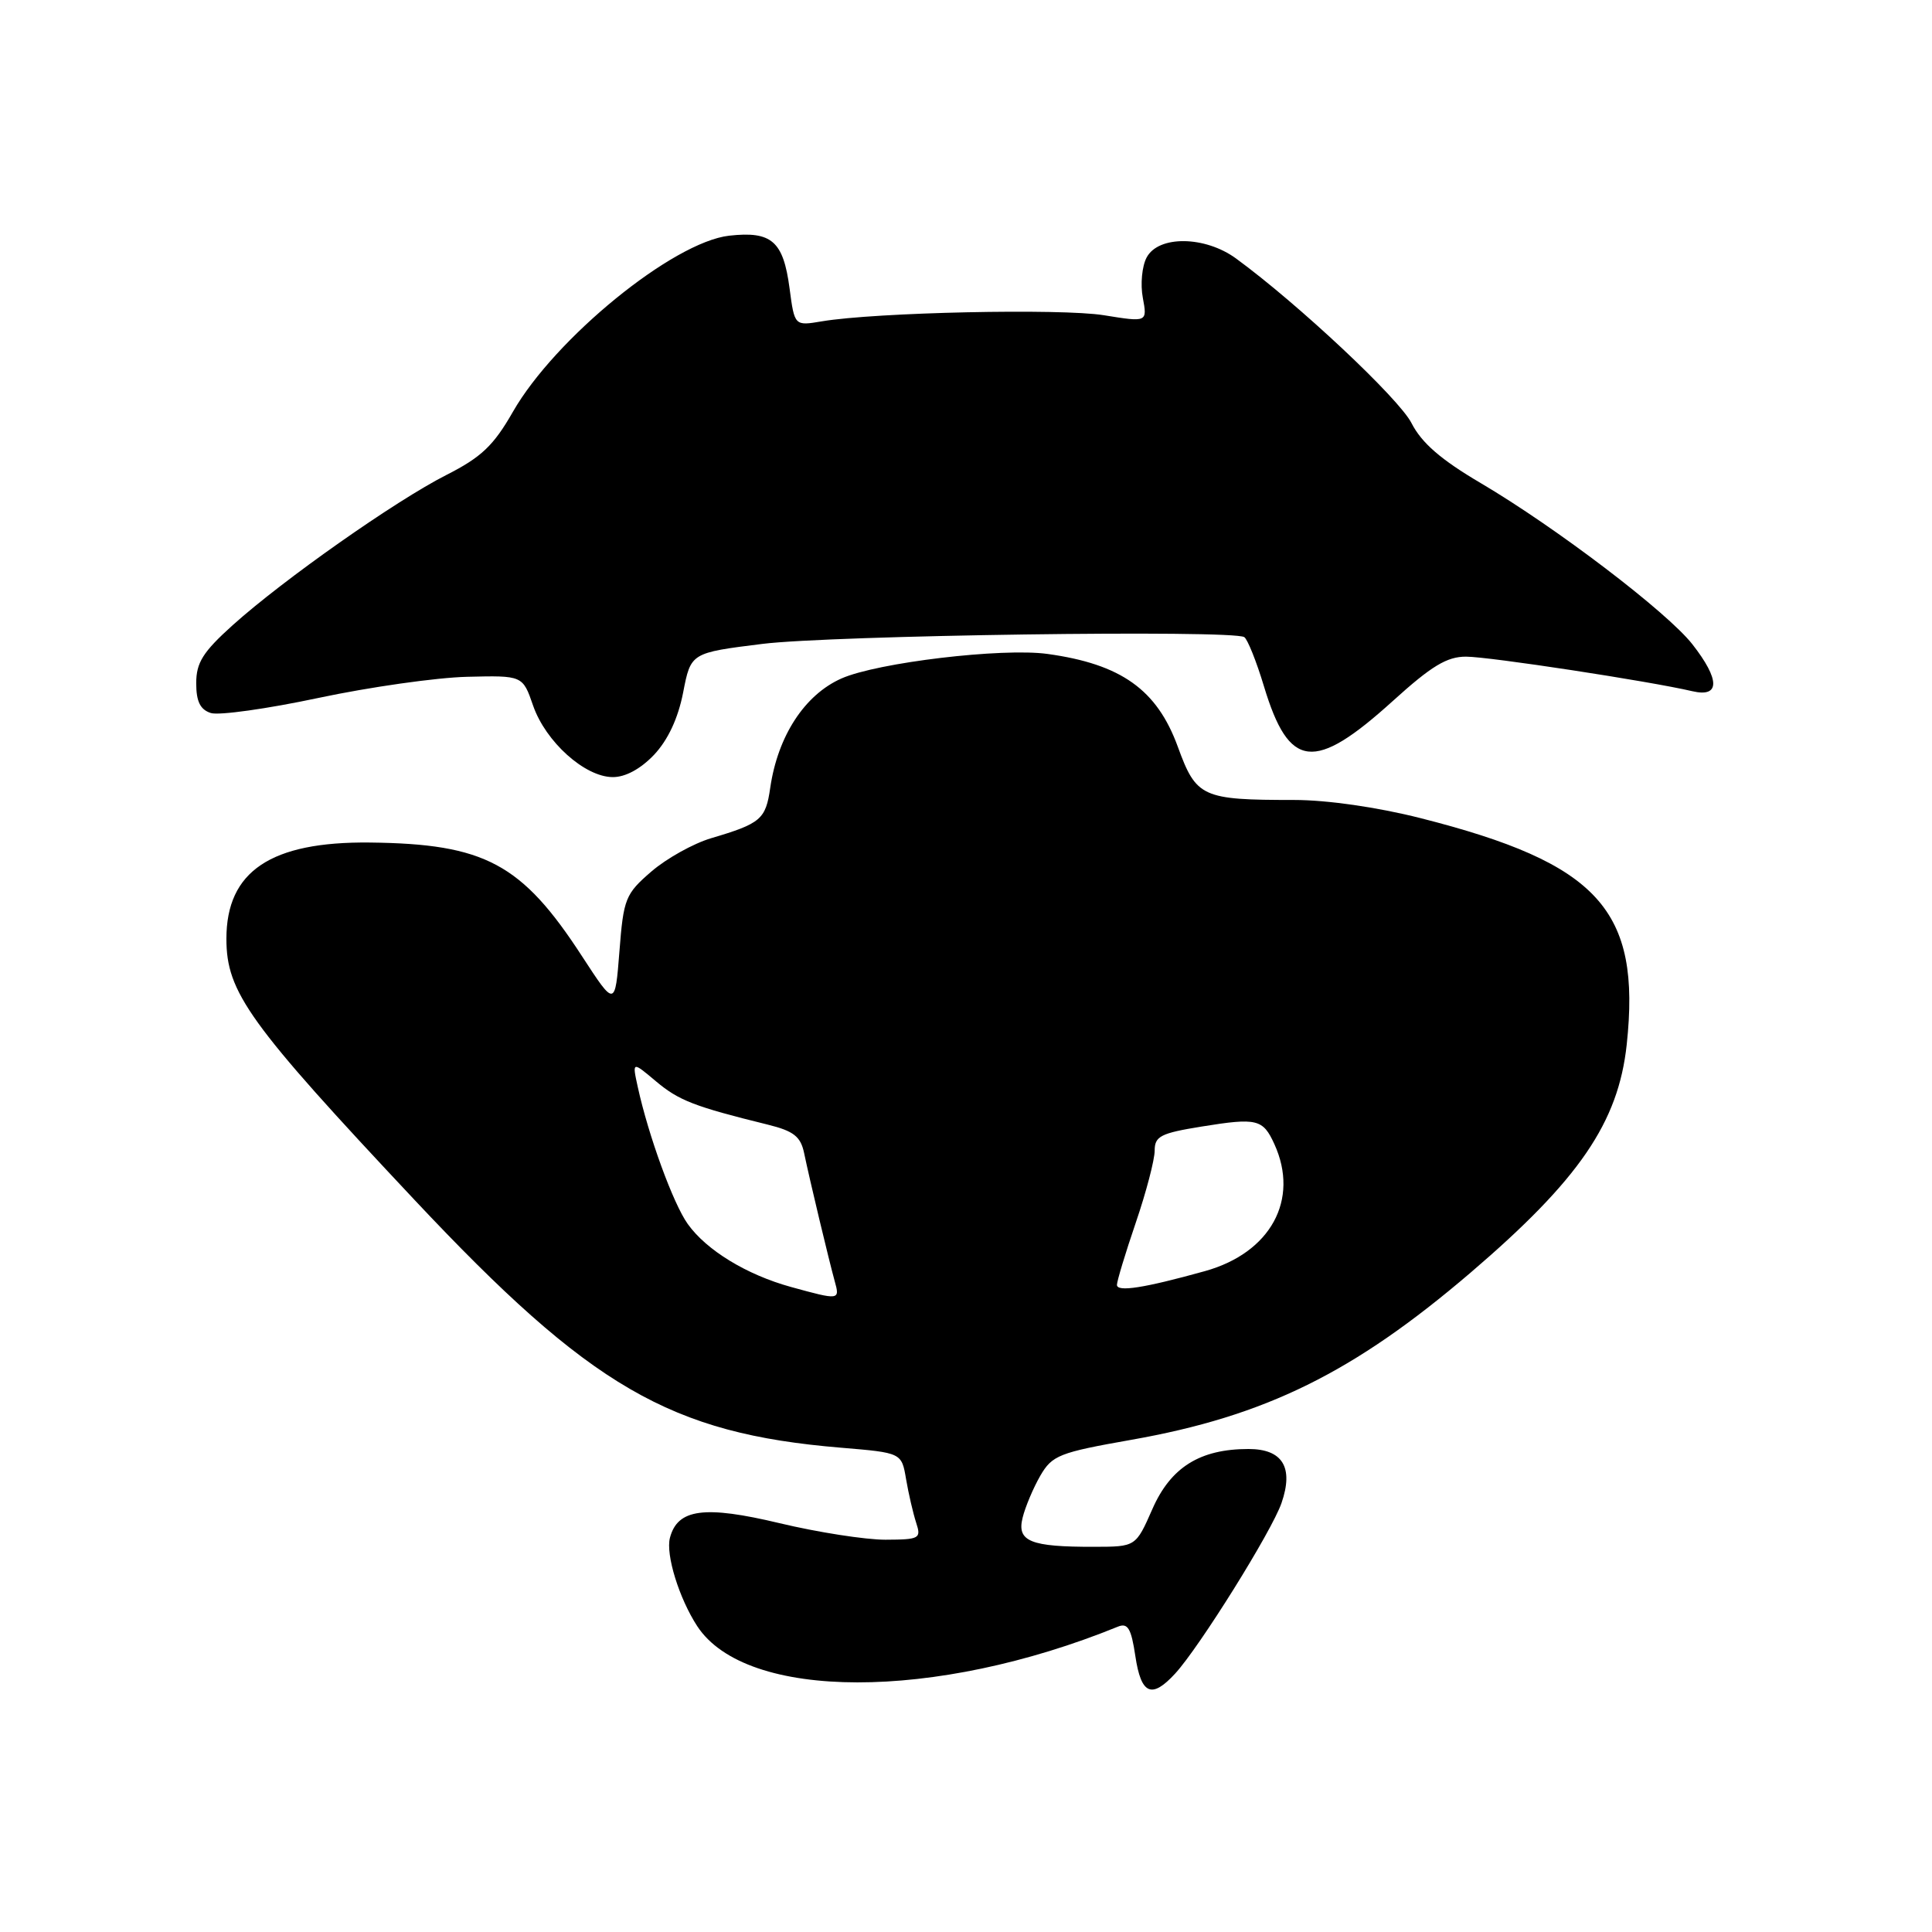 <?xml version="1.0" encoding="UTF-8" standalone="no"?>
<!DOCTYPE svg PUBLIC "-//W3C//DTD SVG 1.1//EN" "http://www.w3.org/Graphics/SVG/1.1/DTD/svg11.dtd" >
<svg xmlns="http://www.w3.org/2000/svg" xmlns:xlink="http://www.w3.org/1999/xlink" version="1.1" viewBox="0 0 256 256">
 <g >
 <path fill="currentColor"
d=" M 155.72 221.75 C 158.94 218.24 168.53 202.88 169.81 199.15 C 171.44 194.43 169.95 192.00 165.43 192.00 C 159.00 192.00 155.13 194.42 152.70 199.95 C 150.50 204.95 150.50 204.95 145.00 204.96 C 136.52 204.98 134.72 204.25 135.50 201.11 C 135.85 199.68 136.91 197.17 137.84 195.55 C 139.42 192.83 140.34 192.47 149.92 190.78 C 167.67 187.65 179.37 181.88 194.85 168.64 C 209.25 156.32 214.44 148.74 215.55 138.40 C 217.46 120.57 211.83 114.39 188.20 108.40 C 182.52 106.96 175.85 106.00 171.50 106.00 C 159.26 106.00 158.51 105.66 156.06 98.93 C 153.30 91.38 148.56 88.00 138.80 86.65 C 132.80 85.82 116.27 87.79 111.50 89.90 C 106.62 92.06 103.06 97.52 102.06 104.39 C 101.46 108.57 100.81 109.12 94.22 111.07 C 91.87 111.77 88.30 113.76 86.30 115.49 C 82.87 118.45 82.62 119.07 82.08 126.03 C 81.50 133.43 81.50 133.43 77.13 126.72 C 69.14 114.42 64.26 111.81 49.00 111.64 C 35.88 111.50 30.00 115.45 30.00 124.39 C 30.00 131.50 32.95 135.59 54.96 159.03 C 78.27 183.84 88.79 189.95 111.45 191.83 C 119.47 192.50 119.47 192.50 120.06 196.00 C 120.39 197.93 120.99 200.51 121.39 201.75 C 122.09 203.87 121.86 204.00 117.32 204.02 C 114.67 204.02 108.36 203.04 103.30 201.83 C 93.34 199.45 89.78 199.92 88.77 203.77 C 88.19 206.00 89.99 211.80 92.39 215.48 C 98.88 225.38 123.90 225.41 148.13 215.54 C 149.44 215.01 149.89 215.76 150.44 219.44 C 151.20 224.54 152.60 225.15 155.72 221.75 Z  M 86.67 100.01 C 88.51 98.05 89.85 95.19 90.52 91.76 C 91.54 86.50 91.54 86.50 101.02 85.32 C 110.16 84.18 163.27 83.43 164.87 84.42 C 165.30 84.69 166.48 87.62 167.48 90.94 C 170.81 101.95 174.13 102.32 184.55 92.89 C 189.67 88.25 191.72 87.00 194.27 87.01 C 197.36 87.02 218.52 90.25 224.25 91.59 C 227.93 92.45 227.93 90.08 224.25 85.37 C 220.92 81.12 206.22 69.92 196.20 64.01 C 190.93 60.91 188.37 58.69 187.03 56.06 C 185.37 52.80 172.00 40.26 163.78 34.25 C 159.67 31.25 153.51 31.17 151.94 34.11 C 151.32 35.26 151.09 37.67 151.43 39.46 C 152.03 42.70 152.03 42.70 146.27 41.77 C 140.61 40.85 116.01 41.38 108.89 42.58 C 105.28 43.19 105.28 43.19 104.62 38.20 C 103.79 31.95 102.25 30.60 96.62 31.23 C 89.19 32.07 73.55 44.81 67.96 54.57 C 65.40 59.05 63.77 60.59 59.16 62.93 C 52.43 66.34 37.60 76.76 30.83 82.84 C 26.89 86.39 26.00 87.80 26.00 90.53 C 26.00 92.95 26.53 94.03 27.94 94.48 C 29.01 94.82 35.42 93.92 42.19 92.48 C 48.96 91.04 57.82 89.78 61.88 89.68 C 69.26 89.50 69.26 89.50 70.64 93.50 C 72.30 98.28 77.47 102.94 81.17 102.97 C 82.85 102.99 84.87 101.90 86.67 100.01 Z  M 104.81 170.53 C 98.93 168.91 93.60 165.66 91.12 162.17 C 89.20 159.48 85.92 150.48 84.51 144.04 C 83.76 140.62 83.76 140.62 86.92 143.28 C 89.94 145.82 91.99 146.62 101.74 149.02 C 105.17 149.87 106.09 150.59 106.55 152.79 C 107.31 156.44 109.83 166.96 110.60 169.75 C 111.31 172.29 111.24 172.30 104.81 170.53 Z  M 148.00 170.25 C 148.00 169.76 149.12 166.04 150.50 162.00 C 151.88 157.96 153.00 153.67 153.00 152.46 C 153.00 150.55 153.80 150.15 159.25 149.27 C 166.56 148.09 167.35 148.28 168.86 151.60 C 172.22 158.96 168.36 166.01 159.66 168.43 C 151.57 170.68 148.00 171.23 148.00 170.25 Z "/>
</g>
</svg>